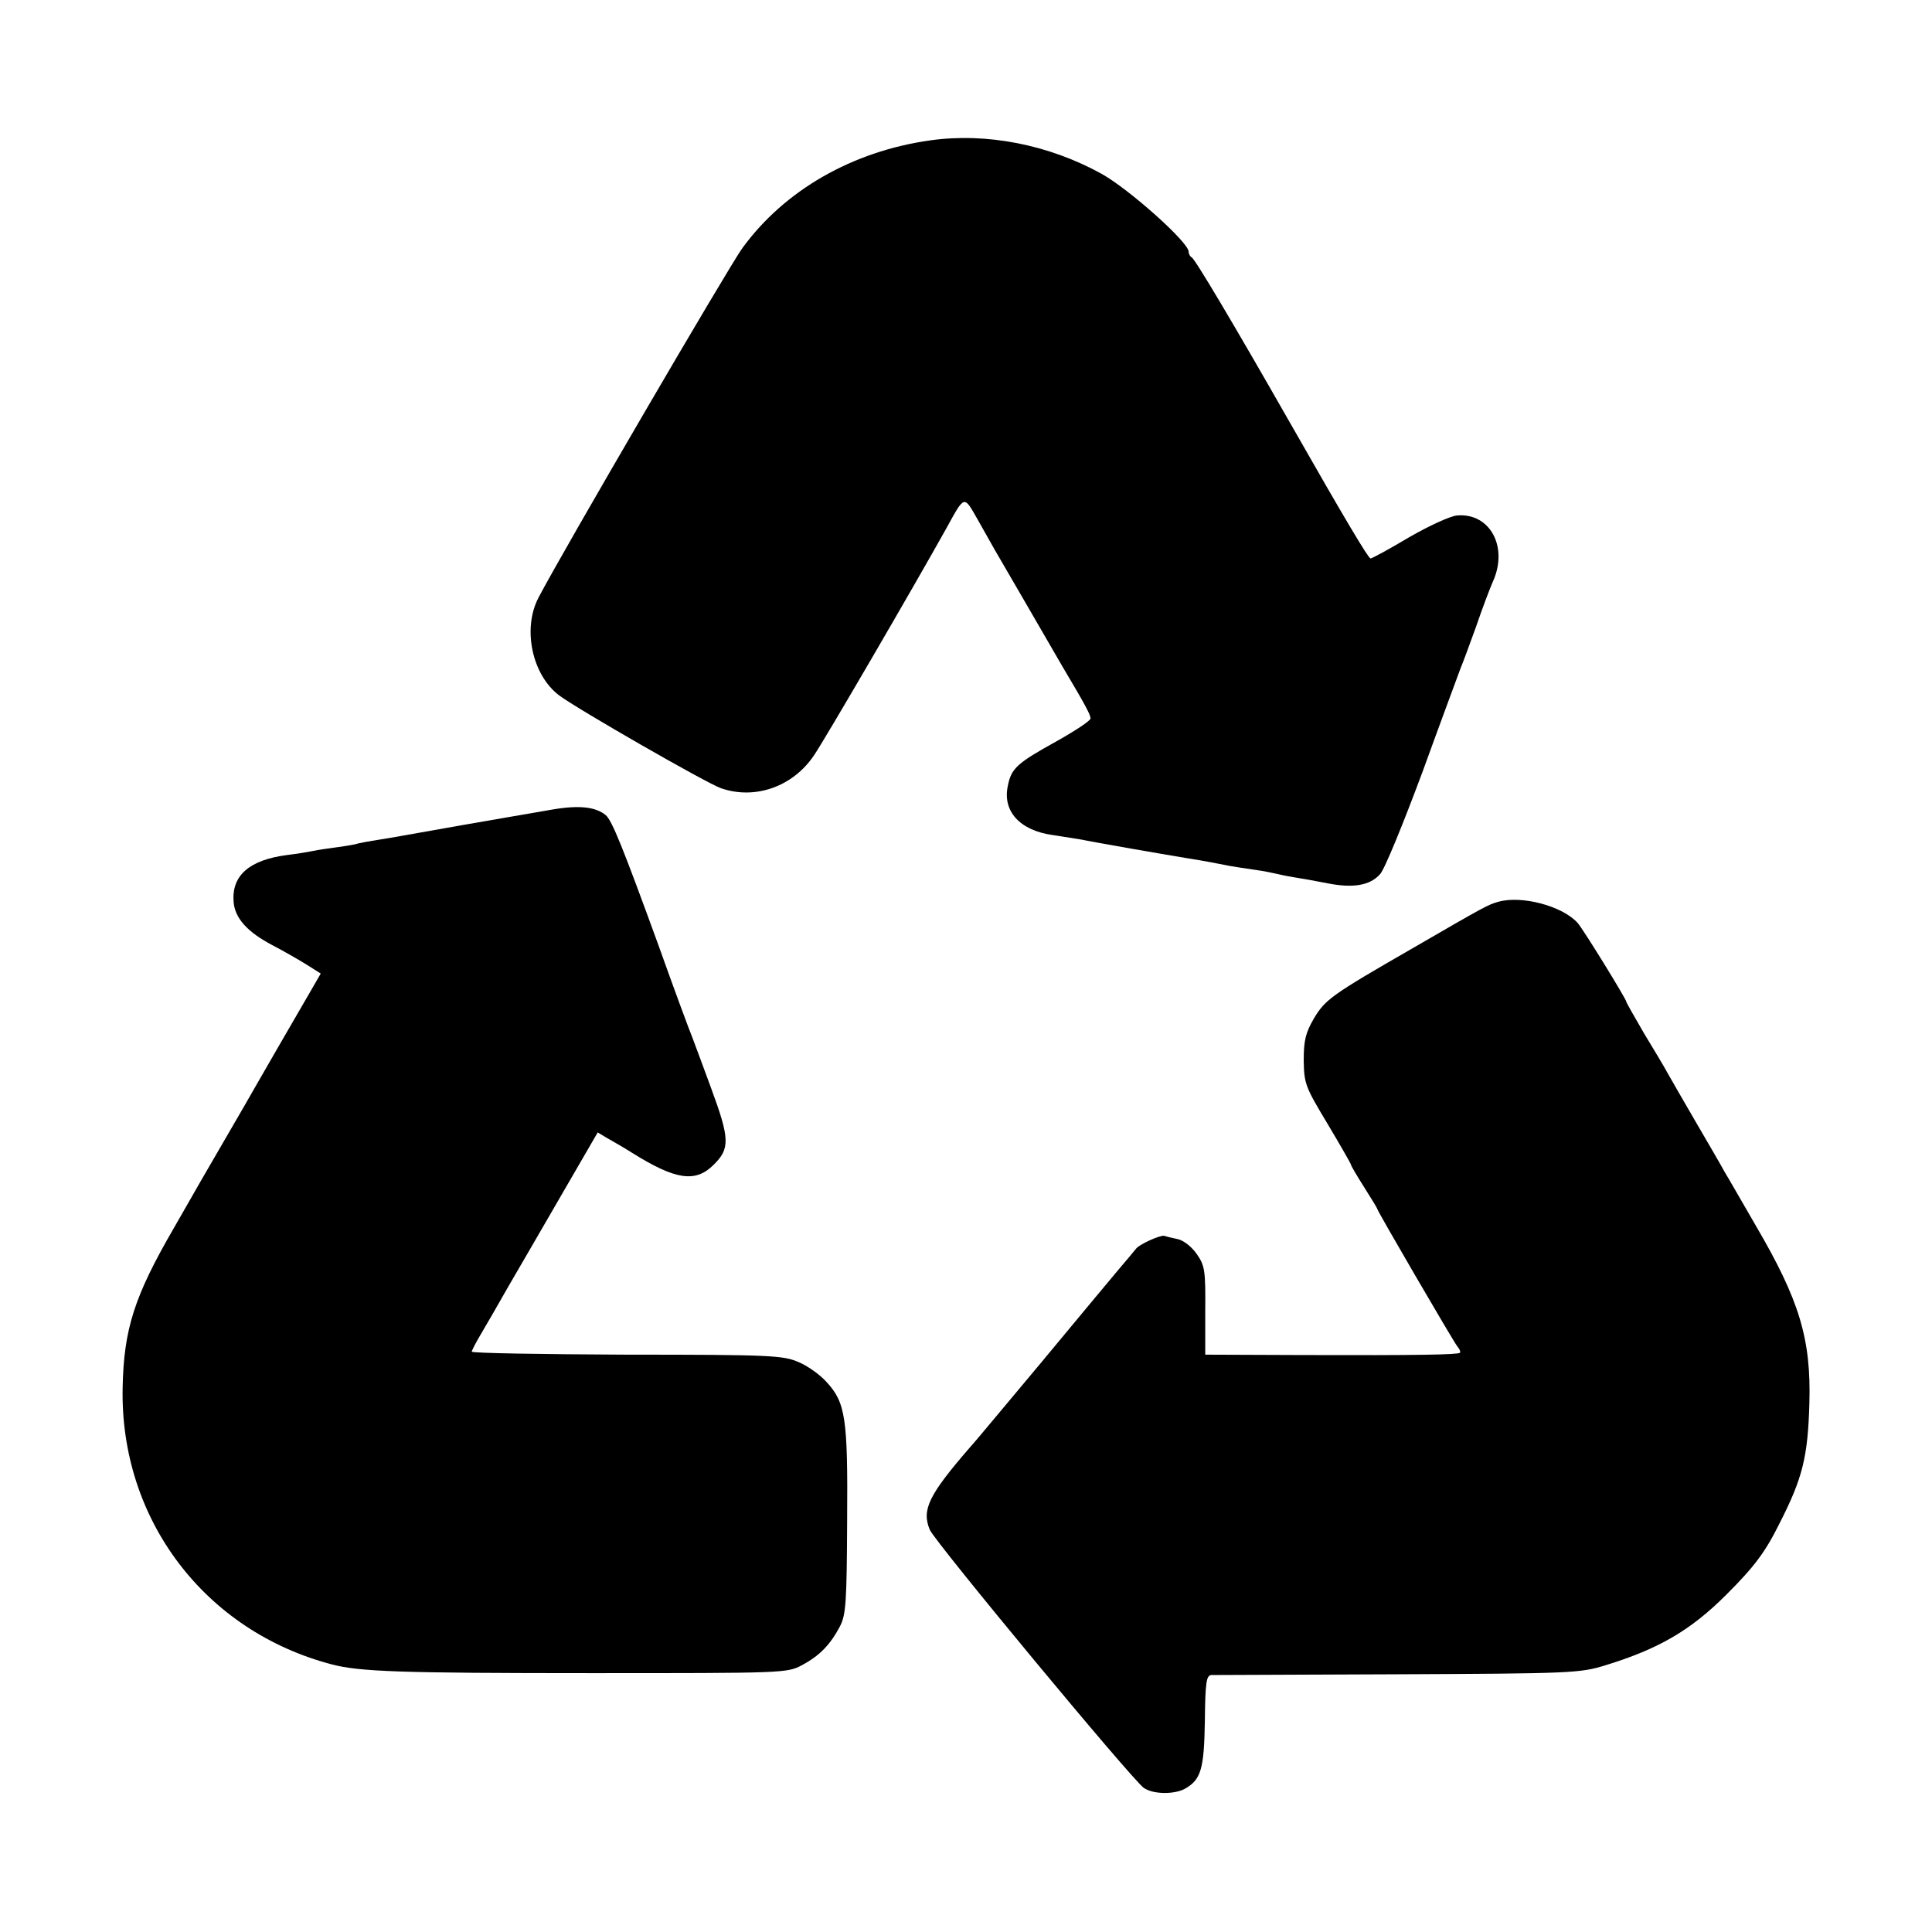 <?xml version="1.0" standalone="no"?>
<!DOCTYPE svg PUBLIC "-//W3C//DTD SVG 20010904//EN"
 "http://www.w3.org/TR/2001/REC-SVG-20010904/DTD/svg10.dtd">
<svg version="1.0" xmlns="http://www.w3.org/2000/svg"
 width="512pt" height="512pt" viewBox="0 0 512 512"
 preserveAspectRatio="xMidYMid meet">
<g transform="translate(0,512) scale(0.1,-0.1)"
fill="#000000" stroke="none">
<path d="M2465 4748 c-206 -29 -386 -132 -498 -286 -35 -48 -477 -805 -540
-926 -43 -82 -17 -205 55 -259 48 -36 391 -233 429 -246 90 -31 190 4 246 87
27 39 264 446 351 602 49 89 46 88 83 23 18 -32 38 -67 44 -78 12 -21 149
-256 181 -312 60 -101 74 -127 74 -137 0 -6 -41 -33 -91 -61 -103 -57 -119
-71 -128 -117 -15 -68 32 -119 119 -131 25 -4 56 -9 70 -11 33 -7 246 -44 290
-51 45 -7 79 -14 110 -20 13 -2 42 -7 65 -10 22 -3 47 -8 55 -10 8 -2 31 -7
50 -10 19 -3 59 -10 89 -16 66 -13 111 -6 138 24 12 12 62 135 113 272 50 138
96 261 101 275 6 14 24 63 41 110 16 47 36 100 44 118 42 92 -7 183 -94 176
-18 -1 -76 -28 -128 -58 -52 -31 -98 -56 -102 -56 -6 1 -66 101 -213 359 -154
270 -253 436 -261 439 -4 2 -8 9 -8 15 0 25 -157 165 -230 206 -141 78 -306
110 -455 89z"/>
<path d="M1460 2974 c-41 -7 -91 -16 -110 -19 -31 -5 -201 -35 -285 -50 -16
-3 -46 -8 -65 -11 -19 -3 -42 -7 -50 -9 -8 -3 -33 -7 -55 -10 -22 -3 -51 -7
-65 -10 -14 -3 -45 -8 -70 -11 -99 -13 -146 -54 -141 -123 3 -44 36 -81 105
-117 27 -14 67 -37 88 -50 l38 -24 -19 -33 c-10 -17 -51 -88 -91 -157 -40 -69
-81 -141 -92 -160 -11 -19 -37 -64 -58 -100 -21 -36 -47 -81 -58 -100 -11 -19
-43 -75 -71 -124 -105 -181 -133 -268 -136 -424 -7 -349 218 -645 555 -733 73
-19 179 -23 685 -23 510 0 521 0 560 21 47 25 75 54 101 103 16 31 18 65 19
280 2 272 -4 313 -55 368 -16 18 -49 42 -73 52 -41 18 -72 20 -456 20 -226 1
-411 4 -411 8 1 4 11 24 23 44 12 20 46 79 75 130 30 51 95 164 145 250 l91
157 25 -15 c14 -8 44 -25 66 -39 115 -72 168 -80 216 -32 44 43 43 69 -6 202
-20 55 -43 116 -50 135 -8 19 -49 130 -90 245 -94 258 -123 331 -140 345 -27
22 -71 27 -145 14z"/>
<path d="M3970 2730 c-27 -8 -30 -9 -230 -125 -212 -122 -228 -134 -258 -184
-22 -38 -27 -58 -27 -111 1 -62 4 -70 63 -168 34 -57 62 -106 62 -108 0 -3 16
-30 35 -60 19 -30 35 -56 35 -58 0 -5 201 -350 212 -364 6 -7 9 -14 7 -17 -6
-5 -108 -7 -415 -6 l-260 1 0 116 c1 106 -1 120 -22 150 -13 19 -34 36 -50 40
-15 3 -31 7 -37 9 -11 2 -67 -23 -75 -35 -3 -4 -24 -29 -47 -56 -23 -27 -114
-137 -203 -244 -90 -107 -174 -209 -189 -225 -110 -127 -129 -166 -107 -219
15 -34 535 -661 567 -684 24 -17 79 -18 108 -3 44 24 52 53 54 180 1 102 4
121 17 122 8 0 231 1 495 2 459 2 483 3 550 24 140 43 225 92 320 187 74 74
103 112 142 191 60 118 74 174 78 315 5 171 -26 274 -142 472 -36 62 -73 127
-83 143 -9 17 -43 75 -75 130 -32 55 -66 114 -75 130 -9 17 -38 65 -64 108
-25 43 -46 80 -46 82 0 7 -114 192 -129 209 -40 45 -149 74 -211 56z"/>
</g>
</svg>
